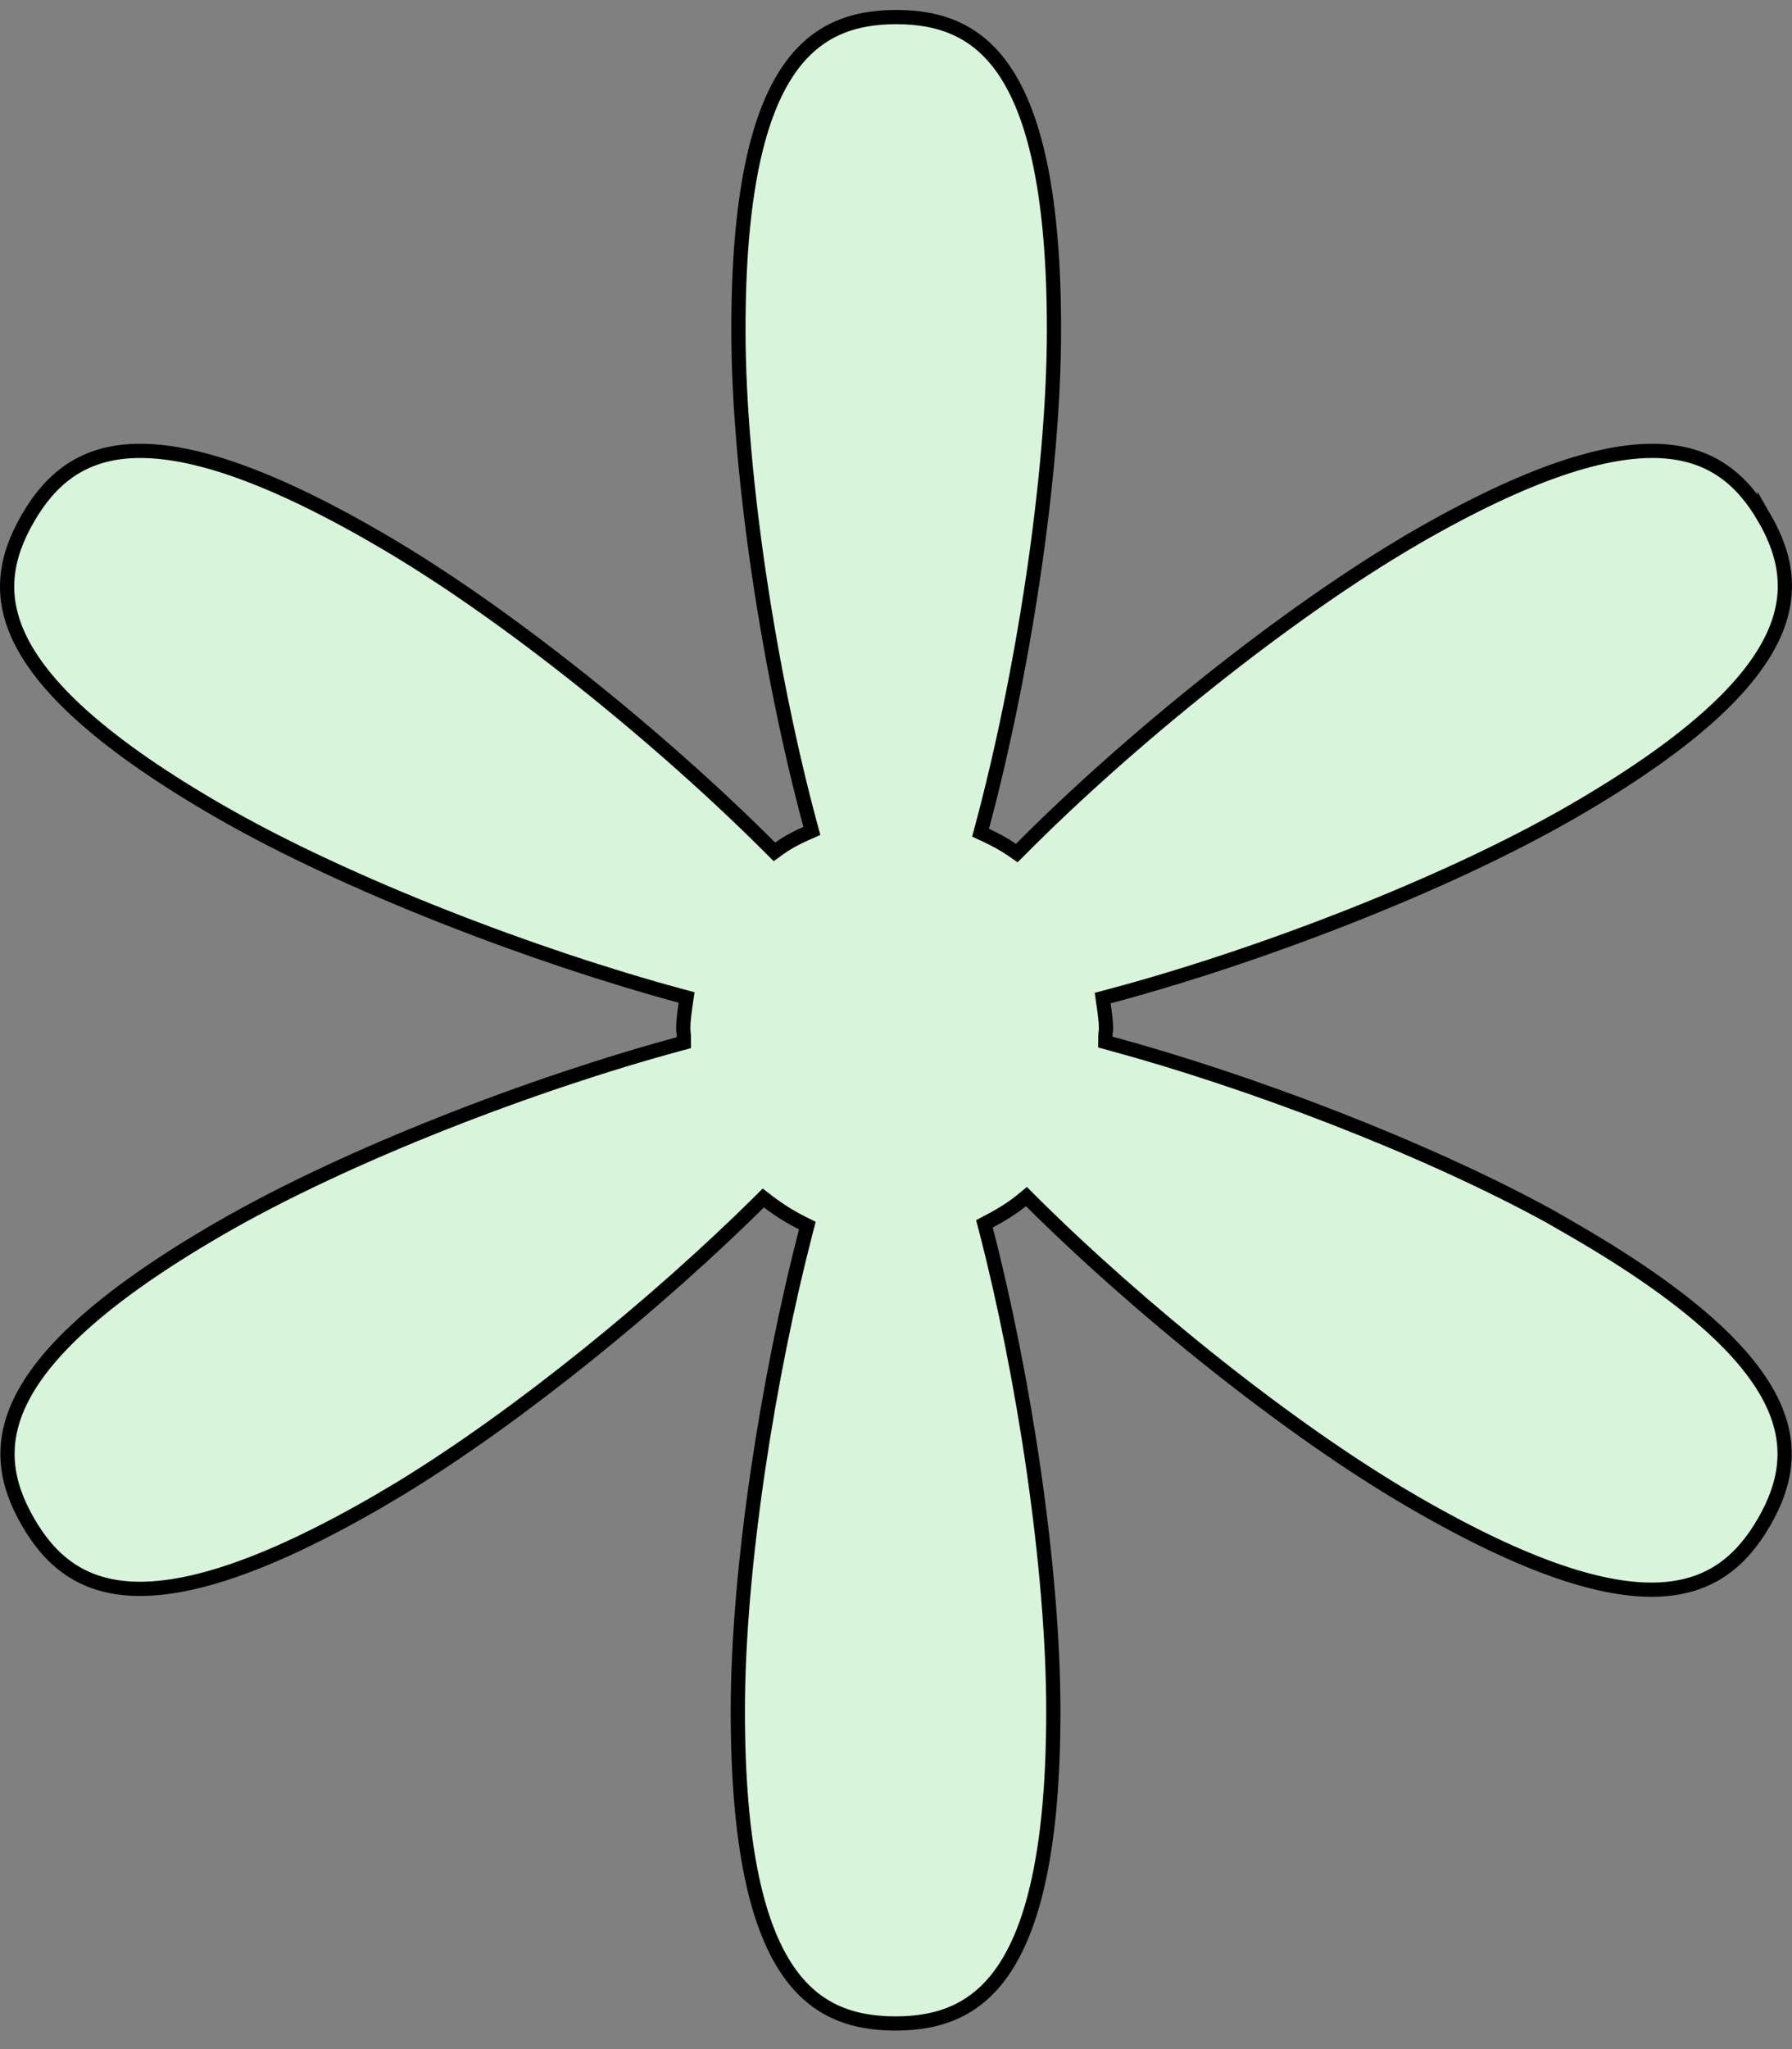 <svg width="63" height="72" viewBox="0 0 63 72" fill="none" xmlns="http://www.w3.org/2000/svg">
<rect x="0" y="0" width="63" height="72" fill="#808080" stroke="none"/>
<path d="M31.507 0.6C32.282 0.6 33.004 0.717 33.654 1.022C34.302 1.326 34.891 1.823 35.393 2.608C36.403 4.189 37.054 6.937 37.054 11.581C37.054 16.826 35.912 23.909 34.527 29.056L34.473 29.258L34.663 29.347C34.986 29.498 35.303 29.668 35.574 29.856L35.746 29.975L35.894 29.827C39.651 26.044 45.211 21.535 49.75 18.901L49.749 18.9C53.772 16.578 56.476 15.766 58.35 15.848C59.279 15.889 60.005 16.151 60.593 16.56C61.183 16.971 61.647 17.54 62.037 18.214V18.213C62.422 18.882 62.679 19.565 62.737 20.28C62.795 20.992 62.658 21.752 62.227 22.58C61.361 24.246 59.308 26.186 55.296 28.507C50.779 31.119 44.123 33.649 38.98 35.013L38.766 35.07L38.797 35.29C38.842 35.603 38.883 35.871 38.883 36.159C38.883 36.185 38.88 36.214 38.874 36.26C38.869 36.302 38.86 36.361 38.86 36.423V36.615L39.046 36.666C43.868 37.971 50.012 40.291 54.484 42.738L55.273 43.193C59.297 45.515 61.355 47.449 62.222 49.113C62.652 49.938 62.788 50.697 62.727 51.41C62.666 52.126 62.405 52.812 62.015 53.486C61.625 54.16 61.159 54.729 60.567 55.14C59.978 55.549 59.251 55.811 58.319 55.852C56.443 55.934 53.739 55.121 49.727 52.799C45.321 50.254 39.981 45.921 36.245 42.204L36.086 42.044L35.911 42.187C35.576 42.46 35.194 42.694 34.784 42.91L34.609 43.002L34.659 43.194C35.978 48.276 37.031 55.049 37.031 60.12C37.031 64.751 36.381 67.499 35.371 69.084C34.87 69.87 34.279 70.37 33.632 70.675C32.982 70.982 32.259 71.1 31.484 71.1C30.71 71.1 29.987 70.983 29.337 70.678C28.689 70.374 28.1 69.877 27.599 69.092C26.589 67.511 25.939 64.763 25.939 60.12C25.939 55.072 27.013 48.343 28.332 43.26L28.383 43.064L28.202 42.974C27.776 42.761 27.37 42.504 27.008 42.226L26.835 42.094L26.681 42.248C23.178 45.713 18.305 49.716 14.097 52.283L13.265 52.777C9.242 55.098 6.533 55.907 4.656 55.822C3.725 55.78 2.998 55.517 2.411 55.109C1.822 54.699 1.361 54.133 0.977 53.464C0.592 52.796 0.335 52.113 0.276 51.398C0.218 50.686 0.356 49.926 0.786 49.099C1.653 47.432 3.706 45.492 7.718 43.17C12.19 40.581 18.737 38.073 23.857 36.687L24.043 36.637V36.446C24.043 36.385 24.035 36.321 24.03 36.275C24.024 36.222 24.02 36.186 24.02 36.159C24.02 35.871 24.062 35.58 24.106 35.268L24.138 35.048L23.924 34.991C18.803 33.605 12.213 31.097 7.718 28.507C3.694 26.186 1.636 24.251 0.77 22.587C0.34 21.762 0.203 21.003 0.264 20.291C0.325 19.574 0.586 18.889 0.977 18.214C1.367 17.54 1.832 16.971 2.424 16.56C3.013 16.151 3.741 15.889 4.672 15.848C6.549 15.766 9.253 16.579 13.265 18.901V18.902C17.803 21.514 23.318 26.021 27.076 29.783L27.226 29.933L27.398 29.809C27.689 29.601 28.004 29.433 28.345 29.284L28.542 29.197L28.486 28.99C27.102 23.864 25.96 16.804 25.96 11.581C25.96 6.948 26.611 4.201 27.621 2.617C28.122 1.83 28.712 1.331 29.359 1.025C30.01 0.718 30.732 0.6 31.507 0.6Z" fill="#D8F4DA" stroke="black" stroke-width="0.5"/>
</svg>
